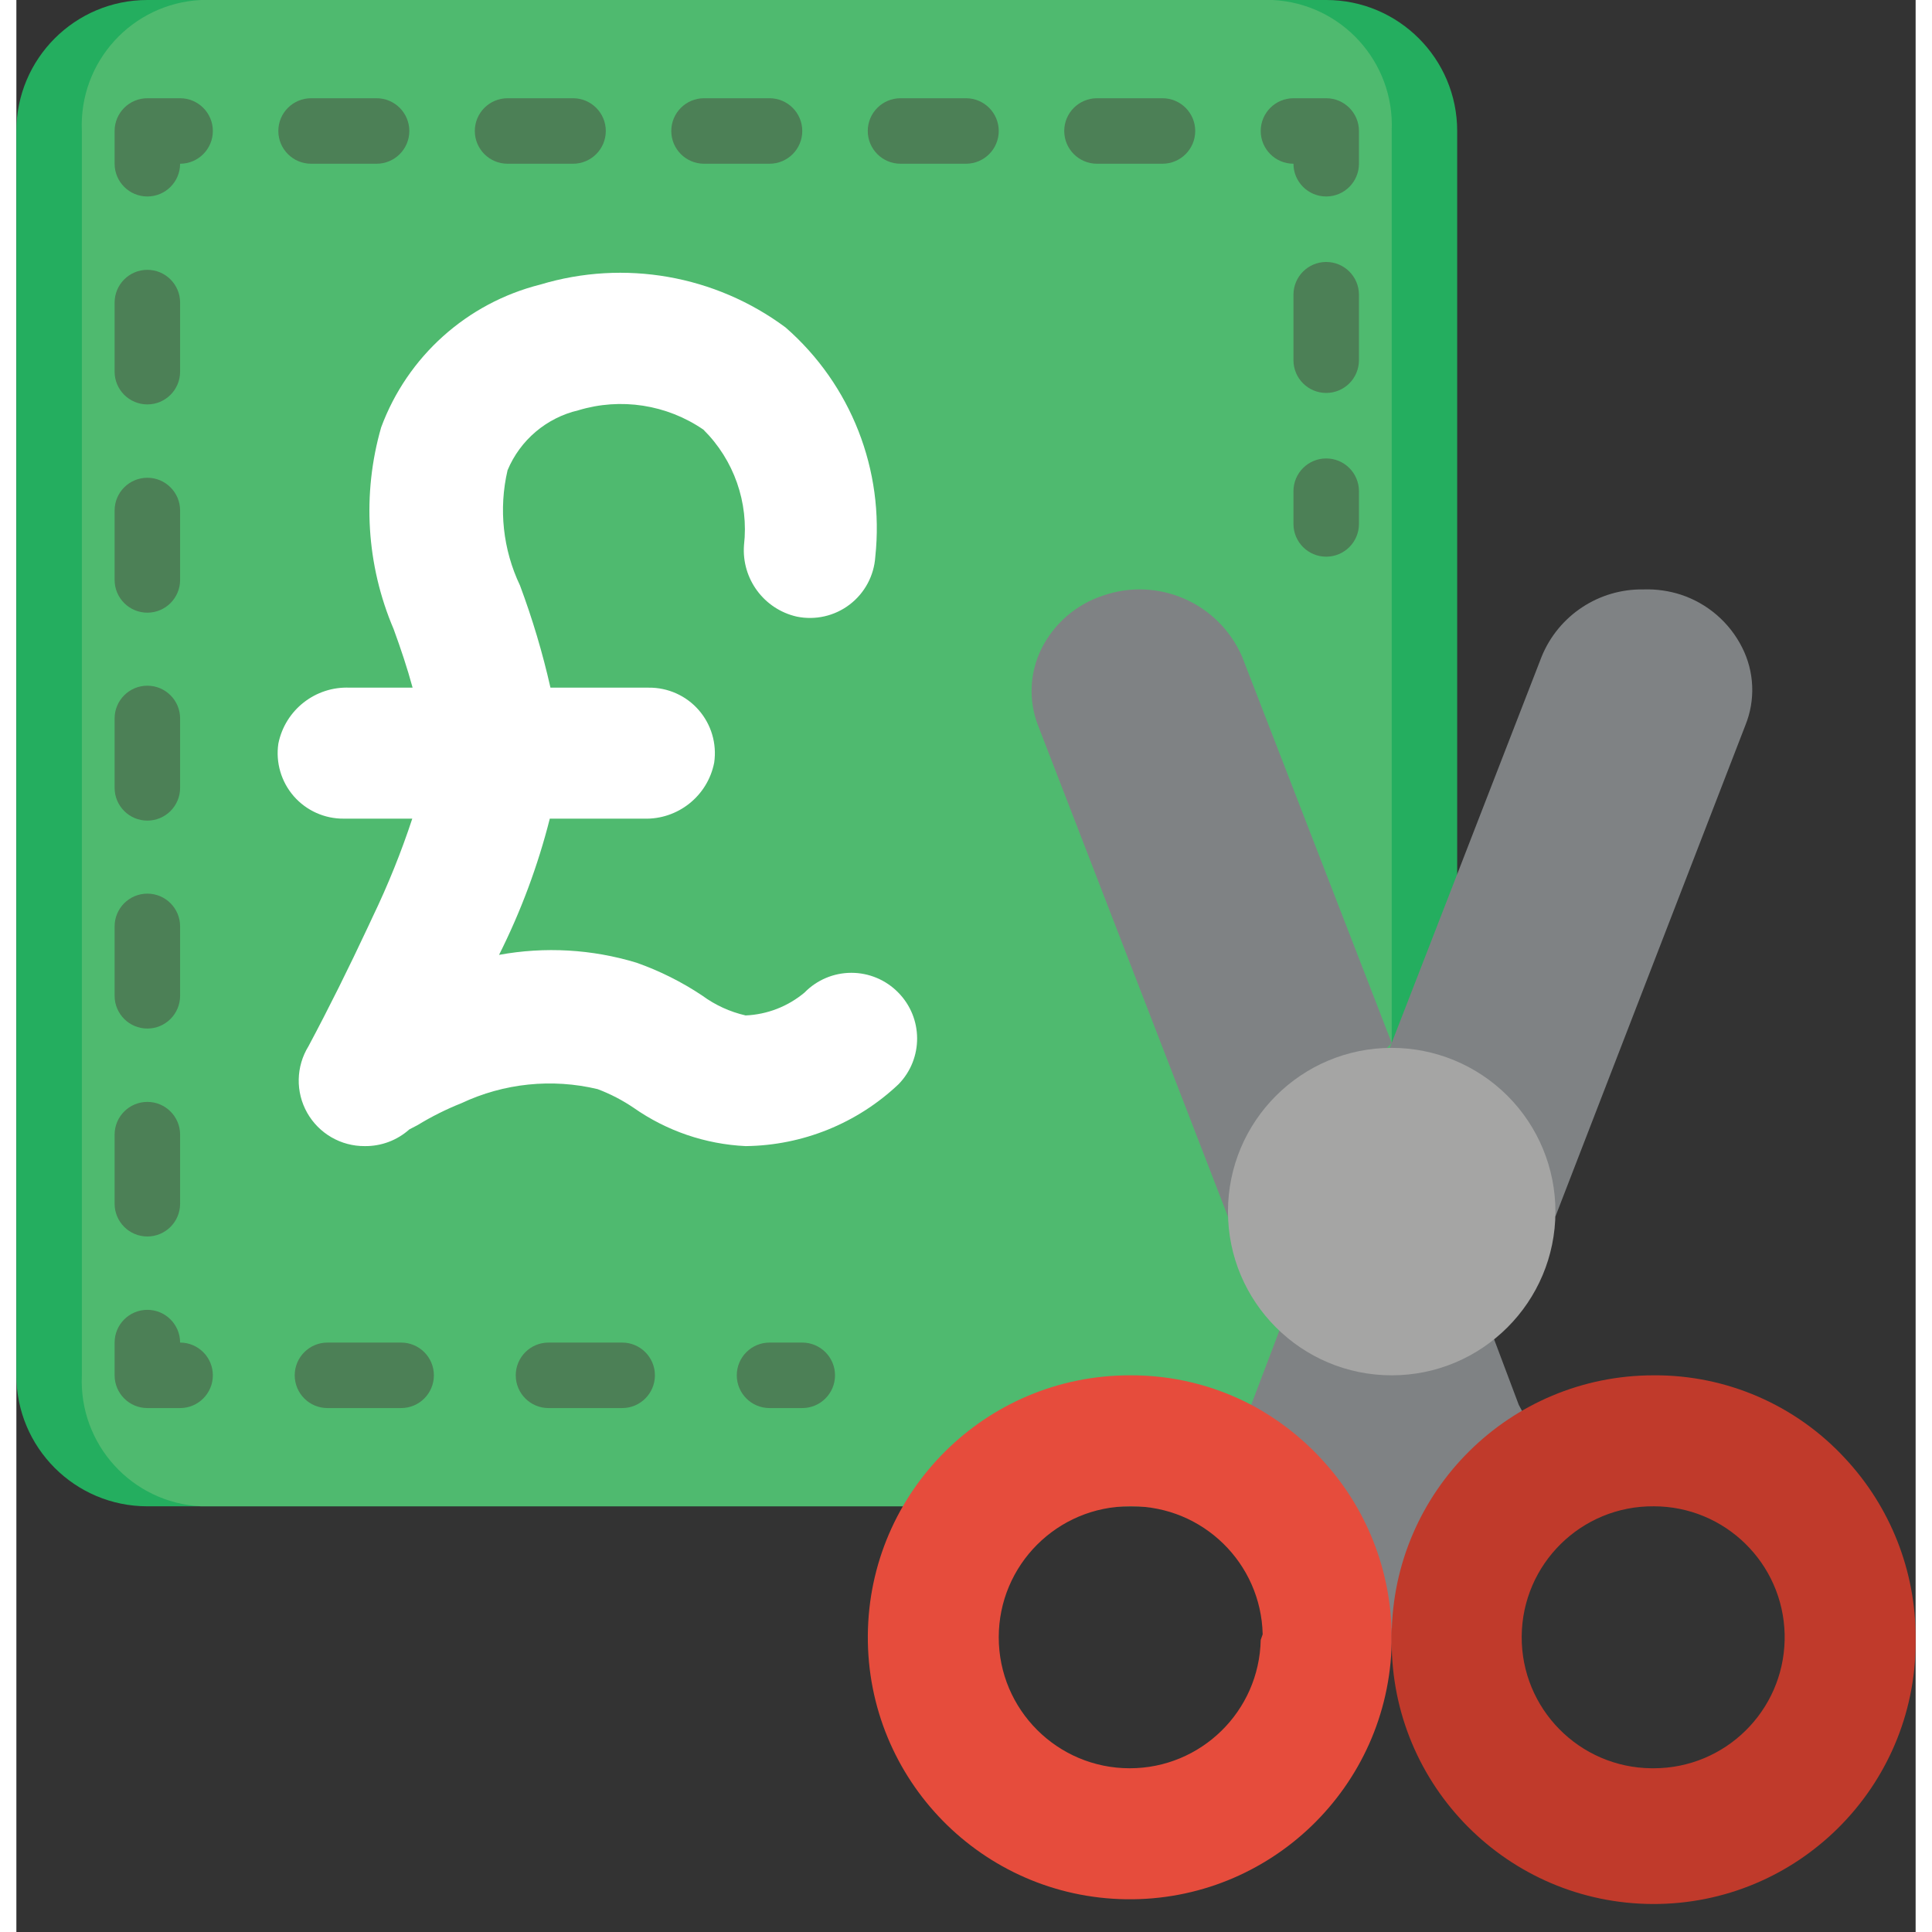 <svg height="512" viewBox="0 0 58 59" width="512" xmlns="http://www.w3.org/2000/svg"><rect x="0" y="0" width="58" height="59" fill="#333333" stroke="none"/><g id="015---Price-Cut" fill="none"><path id="Shape" d="m44 26.7v-22.7c0-2.209-1.791-4-4-4h-36c-2.209 0-4 1.791-4 4v38c0 2.209 1.791 4 4 4h40z" fill="#24ae5f"/><path id="Shape" d="m42 26.7v-22.7c.096-2.109-1.532-3.897-3.64-4h-32.72c-2.108.103-3.736 1.891-3.64 4v38c-.096 2.109 1.532 3.897 3.64 4h36.36z" fill="#4fba6f"/><g fill="#4c8056"><path id="Shape" d="m24 43h-1c-.552 0-1-.448-1-1s.448-1 1-1h1c.552 0 1 .448 1 1s-.448 1-1 1z"/><path id="Shape" d="m18.5 43h-2.25c-.552 0-1-.448-1-1s.448-1 1-1h2.25c.552 0 1 .448 1 1s-.448 1-1 1zm-6.75 0h-2.25c-.552 0-1-.448-1-1s.448-1 1-1h2.25c.552 0 1 .448 1 1s-.448 1-1 1z"/><path id="Shape" d="m5 43h-1c-.552 0-1-.448-1-1v-1c0-.552.448-1 1-1s1 .448 1 1c.552 0 1 .448 1 1s-.448 1-1 1z"/><path id="Shape" d="m4 37.76c-.552 0-1-.448-1-1v-2.11c0-.552.448-1 1-1s1 .448 1 1v2.11c0 .552-.448 1-1 1zm0-6.35c-.552 0-1-.448-1-1v-2.12c0-.552.448-1 1-1s1 .448 1 1v2.12c0 .552-.448 1-1 1zm0-6.35c-.552 0-1-.448-1-1v-2.12c0-.552.448-1 1-1s1 .448 1 1v2.12c0 .552-.448 1-1 1zm0-6.35c-.552 0-1-.448-1-1v-2.12c0-.552.448-1 1-1s1 .448 1 1v2.12c0 .552-.448 1-1 1zm0-6.36c-.552 0-1-.448-1-1v-2.11c0-.552.448-1 1-1s1 .448 1 1v2.11c0 .552-.448 1-1 1z"/><path id="Shape" d="m4 6c-.552 0-1-.448-1-1v-1c0-.552.448-1 1-1h1c.552 0 1 .448 1 1s-.448 1-1 1c0 .552-.448 1-1 1z"/><path id="Shape" d="m35 5h-2c-.552 0-1-.448-1-1s.448-1 1-1h2c.552 0 1 .448 1 1s-.448 1-1 1zm-6 0h-2c-.552 0-1-.448-1-1s.448-1 1-1h2c.552 0 1 .448 1 1s-.448 1-1 1zm-6 0h-2c-.552 0-1-.448-1-1s.448-1 1-1h2c.552 0 1 .448 1 1s-.448 1-1 1zm-6 0h-2c-.552 0-1-.448-1-1s.448-1 1-1h2c.552 0 1 .448 1 1s-.448 1-1 1zm-6 0h-2c-.552 0-1-.448-1-1s.448-1 1-1h2c.552 0 1 .448 1 1s-.448 1-1 1z"/><path id="Shape" d="m40 6c-.552 0-1-.448-1-1-.552 0-1-.448-1-1s.448-1 1-1h1c.552 0 1 .448 1 1v1c0 .552-.448 1-1 1z"/><path id="Shape" d="m40 12c-.552 0-1-.448-1-1v-2c0-.552.448-1 1-1s1 .448 1 1v2c0 .552-.448 1-1 1z"/><path id="Shape" d="m40 17c-.552 0-1-.448-1-1v-1c0-.552.448-1 1-1s1 .448 1 1v1c0 .552-.448 1-1 1z"/></g><path id="Shape" d="m42 31.85-4.57-11.8c-.712-1.637-2.565-2.448-4.25-1.86-.812.267-1.485.846-1.87 1.61-.371.743-.408 1.609-.1 2.38l5.8 15" fill="#7f8284"/><path id="Shape" d="m45.88 42.9 1.12 2.1c.51 1-.43.61-1.15 1.43-1.48 1.69-3.85 4.18-3.85 3.5v.19-.12c0-2-2.6-2.52-4-4-.61-.66.5-2.68-.29-3.1l.76-2 .1-.27c.89.84 2.1-.65 3.42-.65s2.27 1.59 3.13.9z" fill="#7f8284"/><path id="Shape" d="m47 37.15 5.8-15c.313-.77.277-1.639-.1-2.38-.385-.764-1.058-1.343-1.87-1.61-.368-.119-.754-.173-1.14-.16-1.36-.023-2.595.791-3.11 2.05l-4.58 11.8-.06.15" fill="#7f8284"/><path id="Shape" d="m47 37c0 2.761-2.239 5-5 5s-5-2.239-5-5 2.239-5 5-5c1.326 0 2.598.527 3.536 1.464s1.464 2.209 1.464 3.536z" fill="#a5a5a4"/><path id="Shape" d="m26.93 30.31c-.376-.385-.892-.602-1.43-.602s-1.054.217-1.43.602c-.506.425-1.139.671-1.8.7-.48-.11-.933-.318-1.33-.61-.623-.415-1.294-.751-2-1-1.361-.414-2.801-.496-4.2-.24.666-1.326 1.186-2.721 1.55-4.16h2.87c1.039.034 1.95-.69 2.15-1.71.085-.579-.088-1.165-.472-1.606s-.943-.69-1.528-.684h-3c-.239-1.06-.55-2.102-.93-3.12-.522-1.096-.656-2.338-.38-3.52.385-.921 1.188-1.602 2.16-1.83 1.297-.394 2.702-.177 3.82.59.933.924 1.39 2.225 1.24 3.53-.075 1.025.609 1.951 1.61 2.18.567.117 1.157-.017 1.617-.368.46-.351.746-.884.783-1.462.283-2.641-.739-5.253-2.74-7-2.149-1.597-4.927-2.083-7.49-1.31-2.24.563-4.058 2.194-4.86 4.36-.586 2.036-.451 4.211.38 6.16.22.6.42 1.2.58 1.79h-1.92c-1.049-.045-1.974.681-2.18 1.71-.085.579.088 1.165.472 1.606.385.44.943.69 1.528.684h2.09c-.338 1.025-.742 2.027-1.21 3l-.14.3c-.59 1.26-1.2 2.49-1.82 3.65-.382.62-.398 1.398-.04 2.032.358.634 1.032 1.024 1.76 1.018.501.006.987-.176 1.36-.51l.25-.13c.427-.261.875-.485 1.34-.67 1.298-.611 2.765-.763 4.16-.43.388.146.757.338 1.1.57 1.006.706 2.192 1.112 3.42 1.17 1.739-.019 3.407-.694 4.67-1.89.76-.78.755-2.025-.01-2.8z" fill="#fff"/><path id="Shape" d="m39.83 44.53c-.61-.658-1.327-1.209-2.12-1.63-1.144-.6-2.418-.909-3.71-.9-4.396.001-7.968 3.549-7.998 7.945-.03 4.396 3.492 7.993 7.887 8.055 4.395.062 8.018-3.434 8.111-7.829v-.17c-.002-2.033-.778-3.989-2.17-5.47zm-1.83 5.55c-.044 2.178-1.822 3.92-4 3.92-2.209 0-4-1.791-4-4s1.791-4 4-4h.06c2.174-.001 3.951 1.736 4 3.91z" fill="#e64c3c"/><path id="Shape" d="m55.84 44.53c-1.504-1.627-3.624-2.545-5.84-2.53-4.391-0-7.962 3.539-8 7.93v.19c-.014 4.418 3.557 8.011 7.975 8.025s8.011-3.557 8.025-7.975v-.17c.001-2.031-.772-3.987-2.16-5.47zm-1.84 5.55c-.044 2.178-1.822 3.92-4 3.92h-.06c-2.209-.017-3.987-1.821-3.97-4.03.017-2.209 1.821-3.987 4.03-3.97 2.174-.001 3.951 1.736 4 3.91z" fill="#c03a2b"/></g></svg>